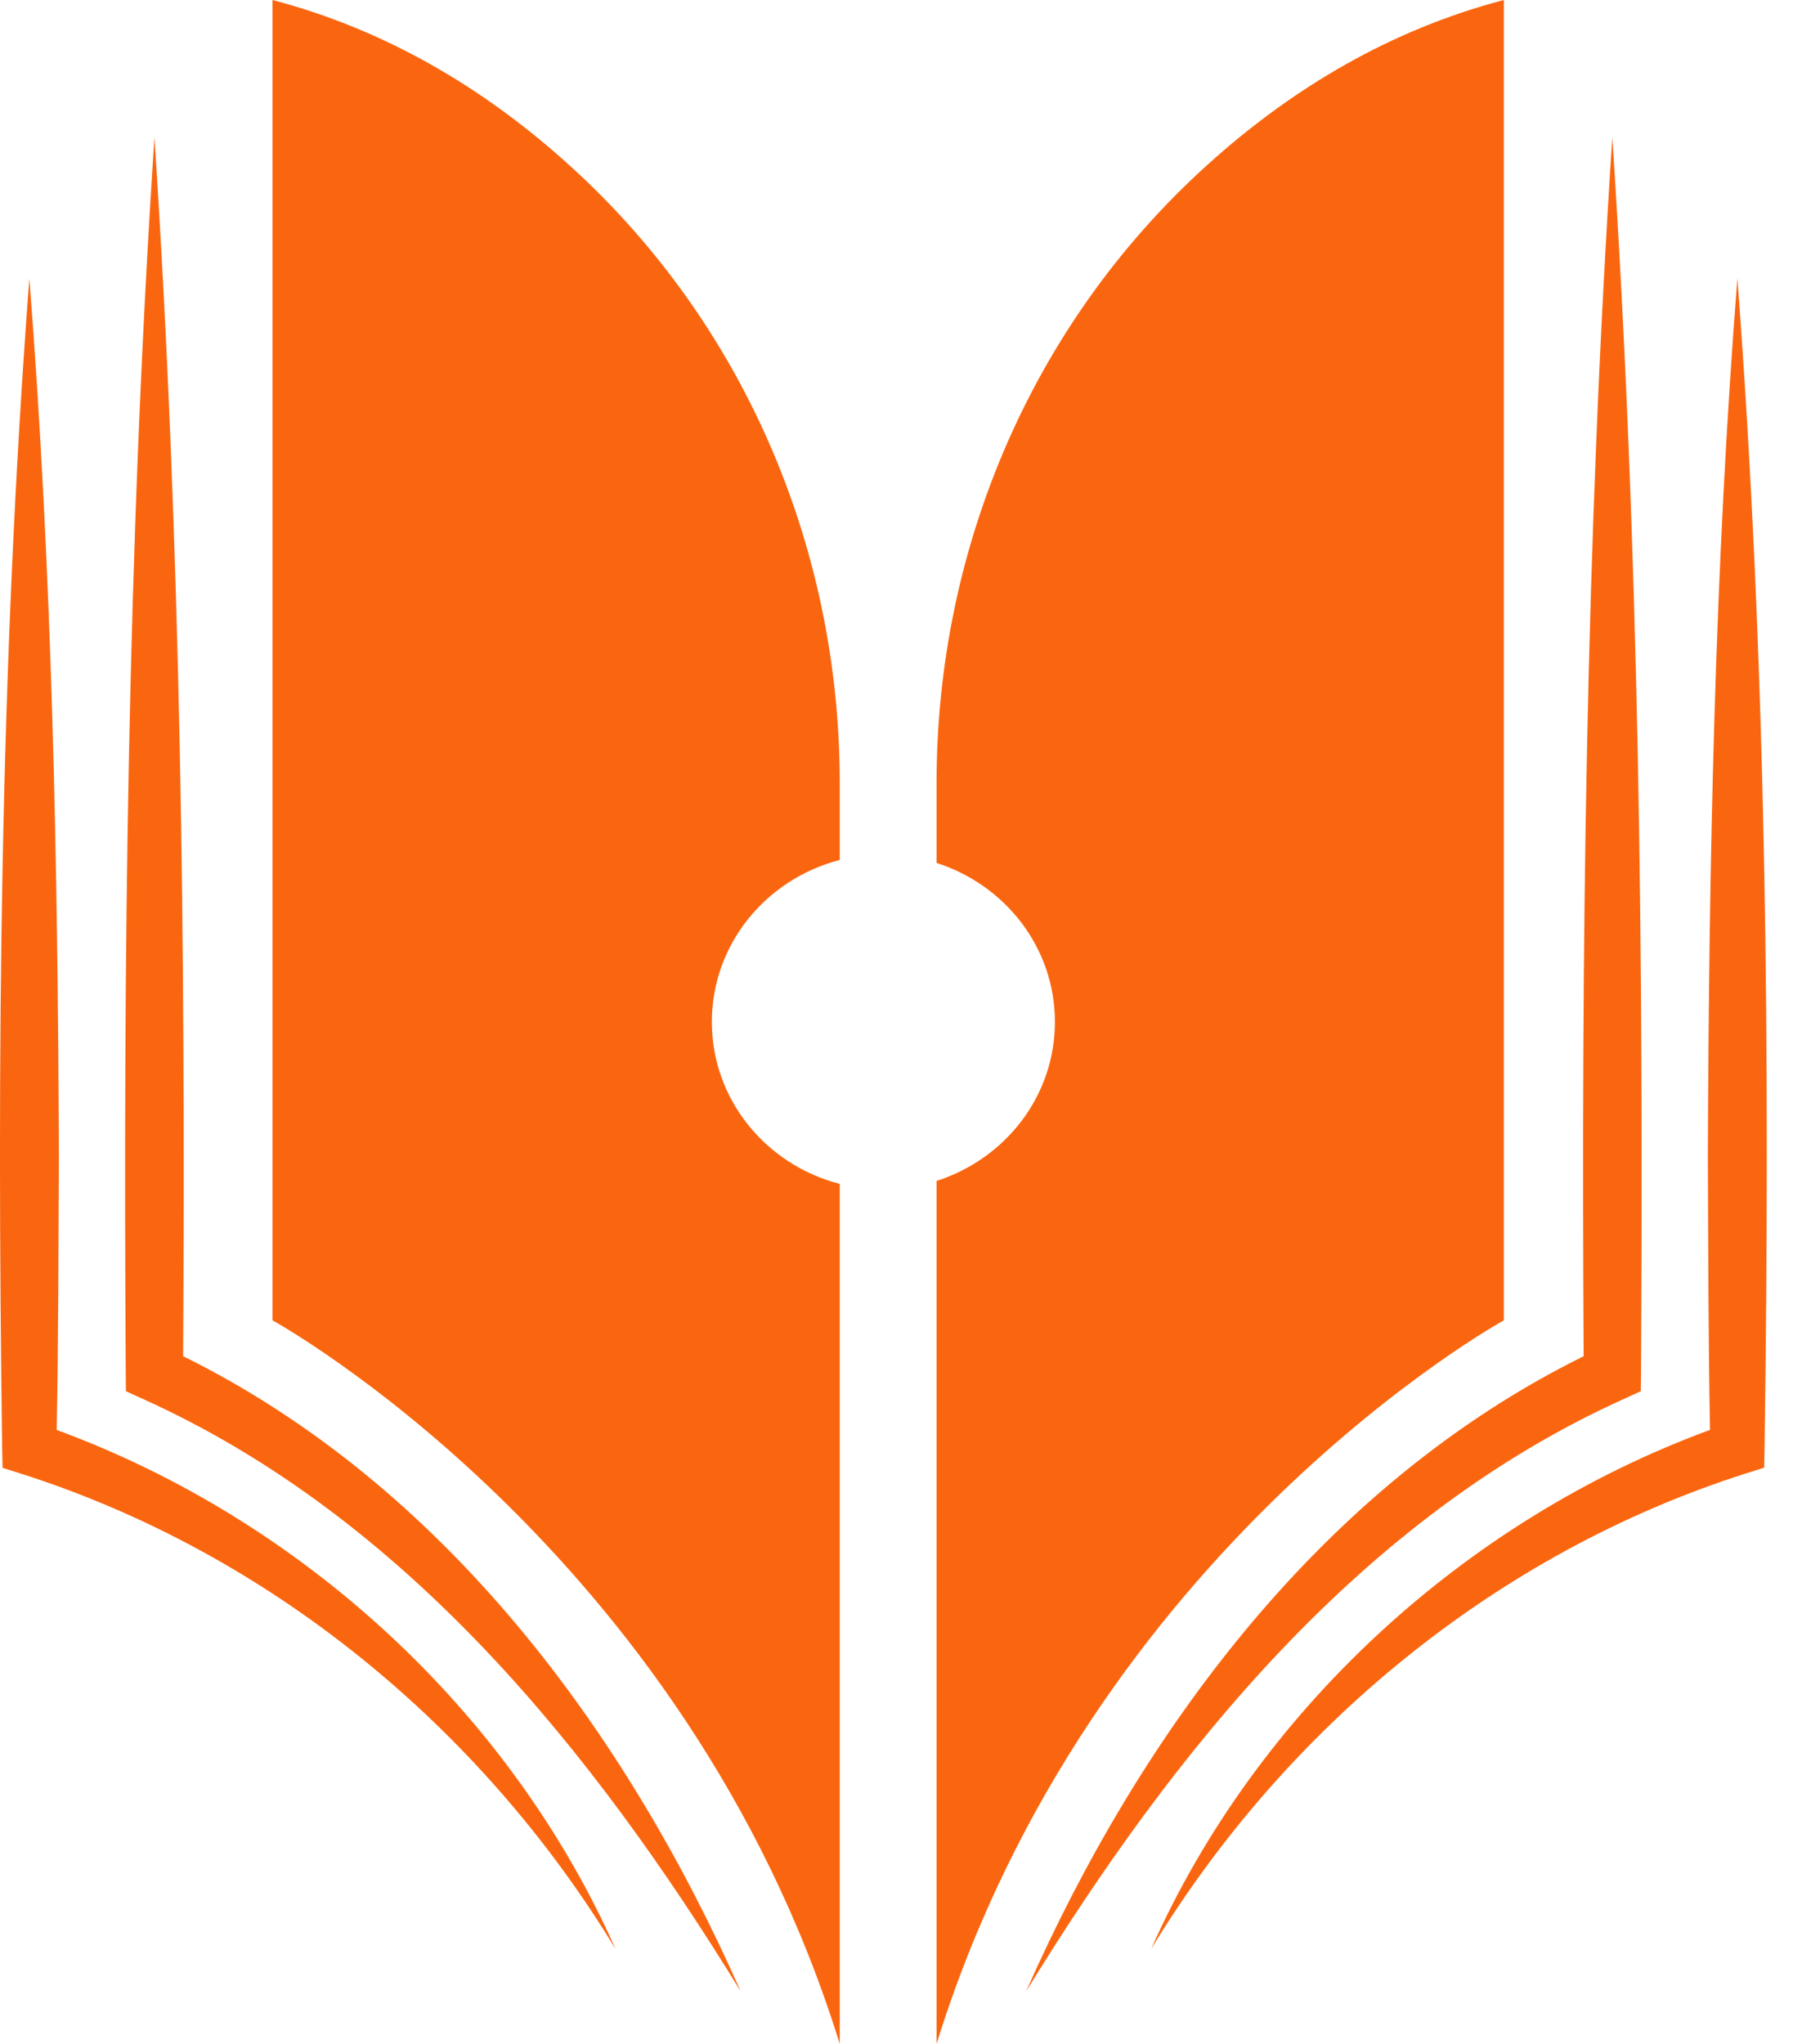 <svg width="43" height="49" viewBox="0 0 43 49" fill="none" xmlns="http://www.w3.org/2000/svg">
<path d="M36.065 0V31.654C36.065 31.654 26.154 37.099 22.461 49V28.312C24.105 27.783 25.299 26.286 25.299 24.5C25.299 22.714 24.105 21.215 22.461 20.688V18.765C22.461 13.118 24.781 7.62 29.152 3.777C31.018 2.132 33.309 0.723 36.065 0ZM17.072 24.5C17.072 22.63 18.378 21.072 20.139 20.617V18.765C20.139 13.118 17.82 7.62 13.448 3.777C11.583 2.132 9.291 0.723 6.535 0V31.654C6.535 31.654 16.446 37.099 20.139 49V28.383C18.378 27.928 17.072 26.37 17.072 24.5ZM4.392 32.514C4.45 22.771 4.344 13.022 3.704 3.295C3.054 13.158 2.954 23.044 3.016 32.922L3.02 33.353L3.428 33.539C9.737 36.383 14.248 42.015 17.762 47.738C15.024 41.546 10.667 35.613 4.392 32.514ZM1.36 34.282C1.402 32.091 1.4 29.9 1.412 27.709C1.386 20.692 1.252 13.673 0.704 6.674C-0.004 16.005 -0.078 25.37 0.052 34.721L0.062 35.19L0.496 35.327C6.477 37.232 11.541 41.421 14.76 46.722C12.241 41.054 7.273 36.454 1.36 34.282ZM38.943 33.539L39.35 33.353L39.355 32.922C39.416 23.042 39.316 13.158 38.667 3.295C38.027 13.022 37.921 22.771 37.979 32.514C31.704 35.611 27.346 41.546 24.611 47.736C28.122 42.015 32.633 36.383 38.943 33.539ZM41.666 6.672C41.118 13.671 40.984 20.692 40.958 27.707C40.968 29.898 40.968 32.089 41.01 34.28C35.097 36.454 30.13 41.052 27.61 46.719C30.832 41.417 35.893 37.228 41.874 35.323L42.308 35.186L42.318 34.718C42.45 25.368 42.374 16.003 41.666 6.672Z" fill="#FA660F"/>
</svg>
